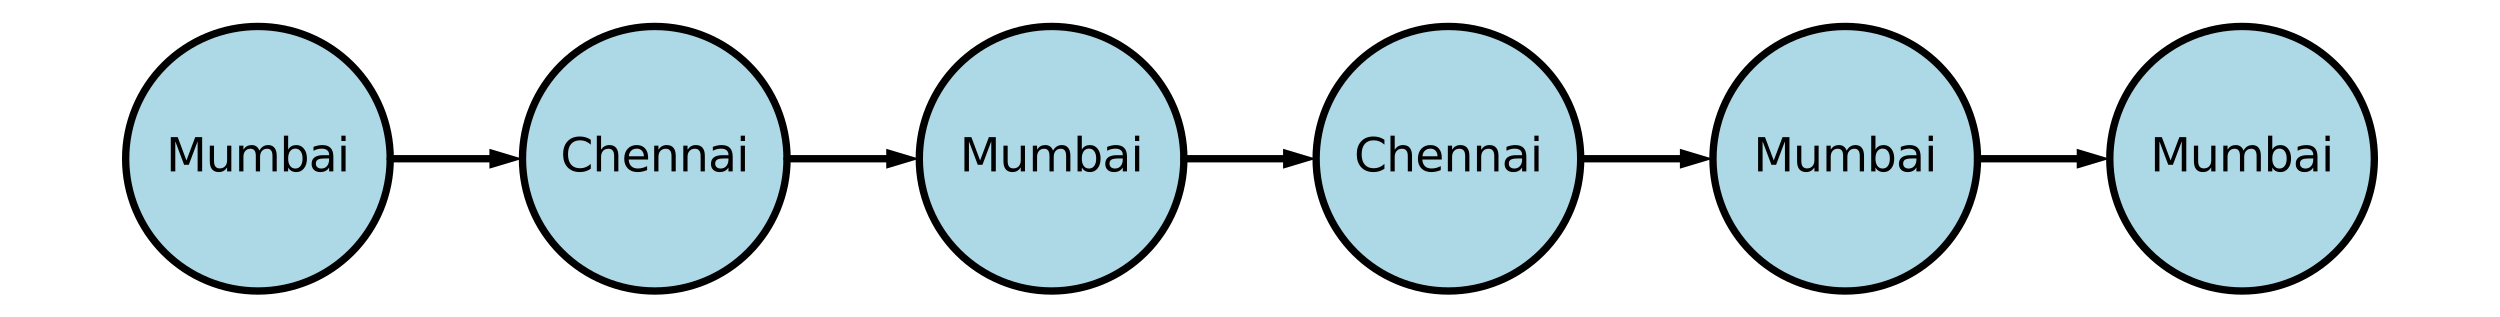 <?xml version="1.0" encoding="utf-8" standalone="no"?>
<!DOCTYPE svg PUBLIC "-//W3C//DTD SVG 1.1//EN"
  "http://www.w3.org/Graphics/SVG/1.1/DTD/svg11.dtd">
<svg xmlns:xlink="http://www.w3.org/1999/xlink" width="680.4pt" height="86.4pt" viewBox="0 0 680.4 86.4" xmlns="http://www.w3.org/2000/svg" version="1.1">
 <defs>
  <style type="text/css">*{stroke-linejoin: round; stroke-linecap: butt}</style>
 </defs>
 <g id="figure_1">
  <g id="patch_1">
   <path d="M 0 86.4 
L 680.4 86.4 
L 680.4 -0 
L 0 -0 
z
" style="fill: #ffffff"/>
  </g>
  <g id="axes_1">
   <g id="patch_2">
    <path d="M 70.2 79.2 
C 79.747 79.2 88.905 75.407 95.656 68.656 
C 102.407 61.905 106.2 52.747 106.2 43.2 
C 106.2 33.653 102.407 24.495 95.656 17.744 
C 88.905 10.993 79.747 7.2 70.2 7.2 
C 60.653 7.2 51.495 10.993 44.744 17.744 
C 37.993 24.495 34.2 33.653 34.2 43.2 
C 34.2 52.747 37.993 61.905 44.744 68.656 
C 51.495 75.407 60.653 79.2 70.2 79.2 
z
" clip-path="url(#pd5ba2a736a)" style="fill: #add8e6; stroke: #000000; stroke-width: 2; stroke-linejoin: miter"/>
   </g>
   <g id="patch_3">
    <path d="M 178.2 79.2 
C 187.747 79.2 196.905 75.407 203.656 68.656 
C 210.407 61.905 214.2 52.747 214.2 43.2 
C 214.2 33.653 210.407 24.495 203.656 17.744 
C 196.905 10.993 187.747 7.2 178.2 7.2 
C 168.653 7.2 159.495 10.993 152.744 17.744 
C 145.993 24.495 142.2 33.653 142.2 43.2 
C 142.2 52.747 145.993 61.905 152.744 68.656 
C 159.495 75.407 168.653 79.2 178.2 79.2 
z
" clip-path="url(#pd5ba2a736a)" style="fill: #add8e6; stroke: #000000; stroke-width: 2; stroke-linejoin: miter"/>
   </g>
   <g id="patch_4">
    <path d="M 286.2 79.2 
C 295.747 79.2 304.905 75.407 311.656 68.656 
C 318.407 61.905 322.2 52.747 322.2 43.2 
C 322.2 33.653 318.407 24.495 311.656 17.744 
C 304.905 10.993 295.747 7.2 286.2 7.2 
C 276.653 7.2 267.495 10.993 260.744 17.744 
C 253.993 24.495 250.2 33.653 250.2 43.2 
C 250.2 52.747 253.993 61.905 260.744 68.656 
C 267.495 75.407 276.653 79.2 286.2 79.2 
z
" clip-path="url(#pd5ba2a736a)" style="fill: #add8e6; stroke: #000000; stroke-width: 2; stroke-linejoin: miter"/>
   </g>
   <g id="patch_5">
    <path d="M 394.2 79.2 
C 403.747 79.2 412.905 75.407 419.656 68.656 
C 426.407 61.905 430.2 52.747 430.2 43.2 
C 430.2 33.653 426.407 24.495 419.656 17.744 
C 412.905 10.993 403.747 7.2 394.2 7.2 
C 384.653 7.2 375.495 10.993 368.744 17.744 
C 361.993 24.495 358.2 33.653 358.2 43.2 
C 358.2 52.747 361.993 61.905 368.744 68.656 
C 375.495 75.407 384.653 79.2 394.2 79.2 
z
" clip-path="url(#pd5ba2a736a)" style="fill: #add8e6; stroke: #000000; stroke-width: 2; stroke-linejoin: miter"/>
   </g>
   <g id="patch_6">
    <path d="M 502.2 79.2 
C 511.747 79.2 520.905 75.407 527.656 68.656 
C 534.407 61.905 538.2 52.747 538.2 43.2 
C 538.2 33.653 534.407 24.495 527.656 17.744 
C 520.905 10.993 511.747 7.2 502.2 7.2 
C 492.653 7.2 483.495 10.993 476.744 17.744 
C 469.993 24.495 466.2 33.653 466.2 43.2 
C 466.2 52.747 469.993 61.905 476.744 68.656 
C 483.495 75.407 492.653 79.2 502.2 79.2 
z
" clip-path="url(#pd5ba2a736a)" style="fill: #add8e6; stroke: #000000; stroke-width: 2; stroke-linejoin: miter"/>
   </g>
   <g id="patch_7">
    <path d="M 610.2 79.2 
C 619.747 79.2 628.905 75.407 635.656 68.656 
C 642.407 61.905 646.2 52.747 646.2 43.2 
C 646.2 33.653 642.407 24.495 635.656 17.744 
C 628.905 10.993 619.747 7.2 610.2 7.2 
C 600.653 7.2 591.495 10.993 584.744 17.744 
C 577.993 24.495 574.2 33.653 574.2 43.2 
C 574.2 52.747 577.993 61.905 584.744 68.656 
C 591.495 75.407 600.653 79.2 610.2 79.2 
z
" clip-path="url(#pd5ba2a736a)" style="fill: #add8e6; stroke: #000000; stroke-width: 2; stroke-linejoin: miter"/>
   </g>
   <g id="line2d_1">
    <path d="M 106.2 43.2 
L 124.2 43.2 
L 133.2 43.2 
" clip-path="url(#pd5ba2a736a)" style="fill: none; stroke: #000000; stroke-width: 2; stroke-linecap: round"/>
   </g>
   <g id="patch_8">
    <path d="M 133.2 40.5 
L 142.2 43.2 
L 133.2 45.9 
z
" clip-path="url(#pd5ba2a736a)"/>
   </g>
   <g id="line2d_2">
    <path d="M 214.2 43.2 
L 232.2 43.2 
L 241.2 43.2 
" clip-path="url(#pd5ba2a736a)" style="fill: none; stroke: #000000; stroke-width: 2; stroke-linecap: round"/>
   </g>
   <g id="patch_9">
    <path d="M 241.2 40.5 
L 250.2 43.2 
L 241.2 45.9 
z
" clip-path="url(#pd5ba2a736a)"/>
   </g>
   <g id="line2d_3">
    <path d="M 322.2 43.2 
L 340.2 43.2 
L 349.2 43.2 
" clip-path="url(#pd5ba2a736a)" style="fill: none; stroke: #000000; stroke-width: 2; stroke-linecap: round"/>
   </g>
   <g id="patch_10">
    <path d="M 349.2 40.5 
L 358.2 43.2 
L 349.2 45.9 
z
" clip-path="url(#pd5ba2a736a)"/>
   </g>
   <g id="line2d_4">
    <path d="M 430.2 43.2 
L 448.2 43.2 
L 457.2 43.2 
" clip-path="url(#pd5ba2a736a)" style="fill: none; stroke: #000000; stroke-width: 2; stroke-linecap: round"/>
   </g>
   <g id="patch_11">
    <path d="M 457.2 40.5 
L 466.2 43.2 
L 457.2 45.9 
z
" clip-path="url(#pd5ba2a736a)"/>
   </g>
   <g id="line2d_5">
    <path d="M 538.2 43.2 
L 556.2 43.2 
L 565.2 43.2 
" clip-path="url(#pd5ba2a736a)" style="fill: none; stroke: #000000; stroke-width: 2; stroke-linecap: round"/>
   </g>
   <g id="patch_12">
    <path d="M 565.2 40.5 
L 574.2 43.2 
L 565.2 45.9 
z
" clip-path="url(#pd5ba2a736a)"/>
   </g>
   <g id="text_1">
    <!-- Mumbai -->
    <g transform="translate(45.224 46.649) scale(0.125 -0.125)">
     <defs>
      <path id="DejaVuSans-4d" d="M 628 4666 
L 1569 4666 
L 2759 1491 
L 3956 4666 
L 4897 4666 
L 4897 0 
L 4281 0 
L 4281 4097 
L 3078 897 
L 2444 897 
L 1241 4097 
L 1241 0 
L 628 0 
L 628 4666 
z
" transform="scale(0.016)"/>
      <path id="DejaVuSans-75" d="M 544 1381 
L 544 3500 
L 1119 3500 
L 1119 1403 
Q 1119 906 1312 657 
Q 1506 409 1894 409 
Q 2359 409 2629 706 
Q 2900 1003 2900 1516 
L 2900 3500 
L 3475 3500 
L 3475 0 
L 2900 0 
L 2900 538 
Q 2691 219 2414 64 
Q 2138 -91 1772 -91 
Q 1169 -91 856 284 
Q 544 659 544 1381 
z
M 1991 3584 
L 1991 3584 
z
" transform="scale(0.016)"/>
      <path id="DejaVuSans-6d" d="M 3328 2828 
Q 3544 3216 3844 3400 
Q 4144 3584 4550 3584 
Q 5097 3584 5394 3201 
Q 5691 2819 5691 2113 
L 5691 0 
L 5113 0 
L 5113 2094 
Q 5113 2597 4934 2840 
Q 4756 3084 4391 3084 
Q 3944 3084 3684 2787 
Q 3425 2491 3425 1978 
L 3425 0 
L 2847 0 
L 2847 2094 
Q 2847 2600 2669 2842 
Q 2491 3084 2119 3084 
Q 1678 3084 1418 2786 
Q 1159 2488 1159 1978 
L 1159 0 
L 581 0 
L 581 3500 
L 1159 3500 
L 1159 2956 
Q 1356 3278 1631 3431 
Q 1906 3584 2284 3584 
Q 2666 3584 2933 3390 
Q 3200 3197 3328 2828 
z
" transform="scale(0.016)"/>
      <path id="DejaVuSans-62" d="M 3116 1747 
Q 3116 2381 2855 2742 
Q 2594 3103 2138 3103 
Q 1681 3103 1420 2742 
Q 1159 2381 1159 1747 
Q 1159 1113 1420 752 
Q 1681 391 2138 391 
Q 2594 391 2855 752 
Q 3116 1113 3116 1747 
z
M 1159 2969 
Q 1341 3281 1617 3432 
Q 1894 3584 2278 3584 
Q 2916 3584 3314 3078 
Q 3713 2572 3713 1747 
Q 3713 922 3314 415 
Q 2916 -91 2278 -91 
Q 1894 -91 1617 61 
Q 1341 213 1159 525 
L 1159 0 
L 581 0 
L 581 4863 
L 1159 4863 
L 1159 2969 
z
" transform="scale(0.016)"/>
      <path id="DejaVuSans-61" d="M 2194 1759 
Q 1497 1759 1228 1600 
Q 959 1441 959 1056 
Q 959 750 1161 570 
Q 1363 391 1709 391 
Q 2188 391 2477 730 
Q 2766 1069 2766 1631 
L 2766 1759 
L 2194 1759 
z
M 3341 1997 
L 3341 0 
L 2766 0 
L 2766 531 
Q 2569 213 2275 61 
Q 1981 -91 1556 -91 
Q 1019 -91 701 211 
Q 384 513 384 1019 
Q 384 1609 779 1909 
Q 1175 2209 1959 2209 
L 2766 2209 
L 2766 2266 
Q 2766 2663 2505 2880 
Q 2244 3097 1772 3097 
Q 1472 3097 1187 3025 
Q 903 2953 641 2809 
L 641 3341 
Q 956 3463 1253 3523 
Q 1550 3584 1831 3584 
Q 2591 3584 2966 3190 
Q 3341 2797 3341 1997 
z
" transform="scale(0.016)"/>
      <path id="DejaVuSans-69" d="M 603 3500 
L 1178 3500 
L 1178 0 
L 603 0 
L 603 3500 
z
M 603 4863 
L 1178 4863 
L 1178 4134 
L 603 4134 
L 603 4863 
z
" transform="scale(0.016)"/>
     </defs>
     <use xlink:href="#DejaVuSans-4d"/>
     <use xlink:href="#DejaVuSans-75" x="86.279"/>
     <use xlink:href="#DejaVuSans-6d" x="149.658"/>
     <use xlink:href="#DejaVuSans-62" x="247.07"/>
     <use xlink:href="#DejaVuSans-61" x="310.547"/>
     <use xlink:href="#DejaVuSans-69" x="371.826"/>
    </g>
   </g>
   <g id="text_2">
    <!-- Chennai -->
    <g transform="translate(152.541 46.649) scale(0.125 -0.125)">
     <defs>
      <path id="DejaVuSans-43" d="M 4122 4306 
L 4122 3641 
Q 3803 3938 3442 4084 
Q 3081 4231 2675 4231 
Q 1875 4231 1450 3742 
Q 1025 3253 1025 2328 
Q 1025 1406 1450 917 
Q 1875 428 2675 428 
Q 3081 428 3442 575 
Q 3803 722 4122 1019 
L 4122 359 
Q 3791 134 3420 21 
Q 3050 -91 2638 -91 
Q 1578 -91 968 557 
Q 359 1206 359 2328 
Q 359 3453 968 4101 
Q 1578 4750 2638 4750 
Q 3056 4750 3426 4639 
Q 3797 4528 4122 4306 
z
" transform="scale(0.016)"/>
      <path id="DejaVuSans-68" d="M 3513 2113 
L 3513 0 
L 2938 0 
L 2938 2094 
Q 2938 2591 2744 2837 
Q 2550 3084 2163 3084 
Q 1697 3084 1428 2787 
Q 1159 2491 1159 1978 
L 1159 0 
L 581 0 
L 581 4863 
L 1159 4863 
L 1159 2956 
Q 1366 3272 1645 3428 
Q 1925 3584 2291 3584 
Q 2894 3584 3203 3211 
Q 3513 2838 3513 2113 
z
" transform="scale(0.016)"/>
      <path id="DejaVuSans-65" d="M 3597 1894 
L 3597 1613 
L 953 1613 
Q 991 1019 1311 708 
Q 1631 397 2203 397 
Q 2534 397 2845 478 
Q 3156 559 3463 722 
L 3463 178 
Q 3153 47 2828 -22 
Q 2503 -91 2169 -91 
Q 1331 -91 842 396 
Q 353 884 353 1716 
Q 353 2575 817 3079 
Q 1281 3584 2069 3584 
Q 2775 3584 3186 3129 
Q 3597 2675 3597 1894 
z
M 3022 2063 
Q 3016 2534 2758 2815 
Q 2500 3097 2075 3097 
Q 1594 3097 1305 2825 
Q 1016 2553 972 2059 
L 3022 2063 
z
" transform="scale(0.016)"/>
      <path id="DejaVuSans-6e" d="M 3513 2113 
L 3513 0 
L 2938 0 
L 2938 2094 
Q 2938 2591 2744 2837 
Q 2550 3084 2163 3084 
Q 1697 3084 1428 2787 
Q 1159 2491 1159 1978 
L 1159 0 
L 581 0 
L 581 3500 
L 1159 3500 
L 1159 2956 
Q 1366 3272 1645 3428 
Q 1925 3584 2291 3584 
Q 2894 3584 3203 3211 
Q 3513 2838 3513 2113 
z
" transform="scale(0.016)"/>
     </defs>
     <use xlink:href="#DejaVuSans-43"/>
     <use xlink:href="#DejaVuSans-68" x="69.824"/>
     <use xlink:href="#DejaVuSans-65" x="133.203"/>
     <use xlink:href="#DejaVuSans-6e" x="194.727"/>
     <use xlink:href="#DejaVuSans-6e" x="258.105"/>
     <use xlink:href="#DejaVuSans-61" x="321.484"/>
     <use xlink:href="#DejaVuSans-69" x="382.764"/>
    </g>
   </g>
   <g id="text_3">
    <!-- Mumbai -->
    <g transform="translate(261.224 46.649) scale(0.125 -0.125)">
     <use xlink:href="#DejaVuSans-4d"/>
     <use xlink:href="#DejaVuSans-75" x="86.279"/>
     <use xlink:href="#DejaVuSans-6d" x="149.658"/>
     <use xlink:href="#DejaVuSans-62" x="247.07"/>
     <use xlink:href="#DejaVuSans-61" x="310.547"/>
     <use xlink:href="#DejaVuSans-69" x="371.826"/>
    </g>
   </g>
   <g id="text_4">
    <!-- Chennai -->
    <g transform="translate(368.541 46.649) scale(0.125 -0.125)">
     <use xlink:href="#DejaVuSans-43"/>
     <use xlink:href="#DejaVuSans-68" x="69.824"/>
     <use xlink:href="#DejaVuSans-65" x="133.203"/>
     <use xlink:href="#DejaVuSans-6e" x="194.727"/>
     <use xlink:href="#DejaVuSans-6e" x="258.105"/>
     <use xlink:href="#DejaVuSans-61" x="321.484"/>
     <use xlink:href="#DejaVuSans-69" x="382.764"/>
    </g>
   </g>
   <g id="text_5">
    <!-- Mumbai -->
    <g transform="translate(477.224 46.649) scale(0.125 -0.125)">
     <use xlink:href="#DejaVuSans-4d"/>
     <use xlink:href="#DejaVuSans-75" x="86.279"/>
     <use xlink:href="#DejaVuSans-6d" x="149.658"/>
     <use xlink:href="#DejaVuSans-62" x="247.07"/>
     <use xlink:href="#DejaVuSans-61" x="310.547"/>
     <use xlink:href="#DejaVuSans-69" x="371.826"/>
    </g>
   </g>
   <g id="text_6">
    <!-- Mumbai -->
    <g transform="translate(585.224 46.649) scale(0.125 -0.125)">
     <use xlink:href="#DejaVuSans-4d"/>
     <use xlink:href="#DejaVuSans-75" x="86.279"/>
     <use xlink:href="#DejaVuSans-6d" x="149.658"/>
     <use xlink:href="#DejaVuSans-62" x="247.07"/>
     <use xlink:href="#DejaVuSans-61" x="310.547"/>
     <use xlink:href="#DejaVuSans-69" x="371.826"/>
    </g>
   </g>
  </g>
 </g>
 <defs>
  <clipPath id="pd5ba2a736a">
   <rect x="3.6" y="3.6" width="673.2" height="79.2"/>
  </clipPath>
 </defs>
</svg>
